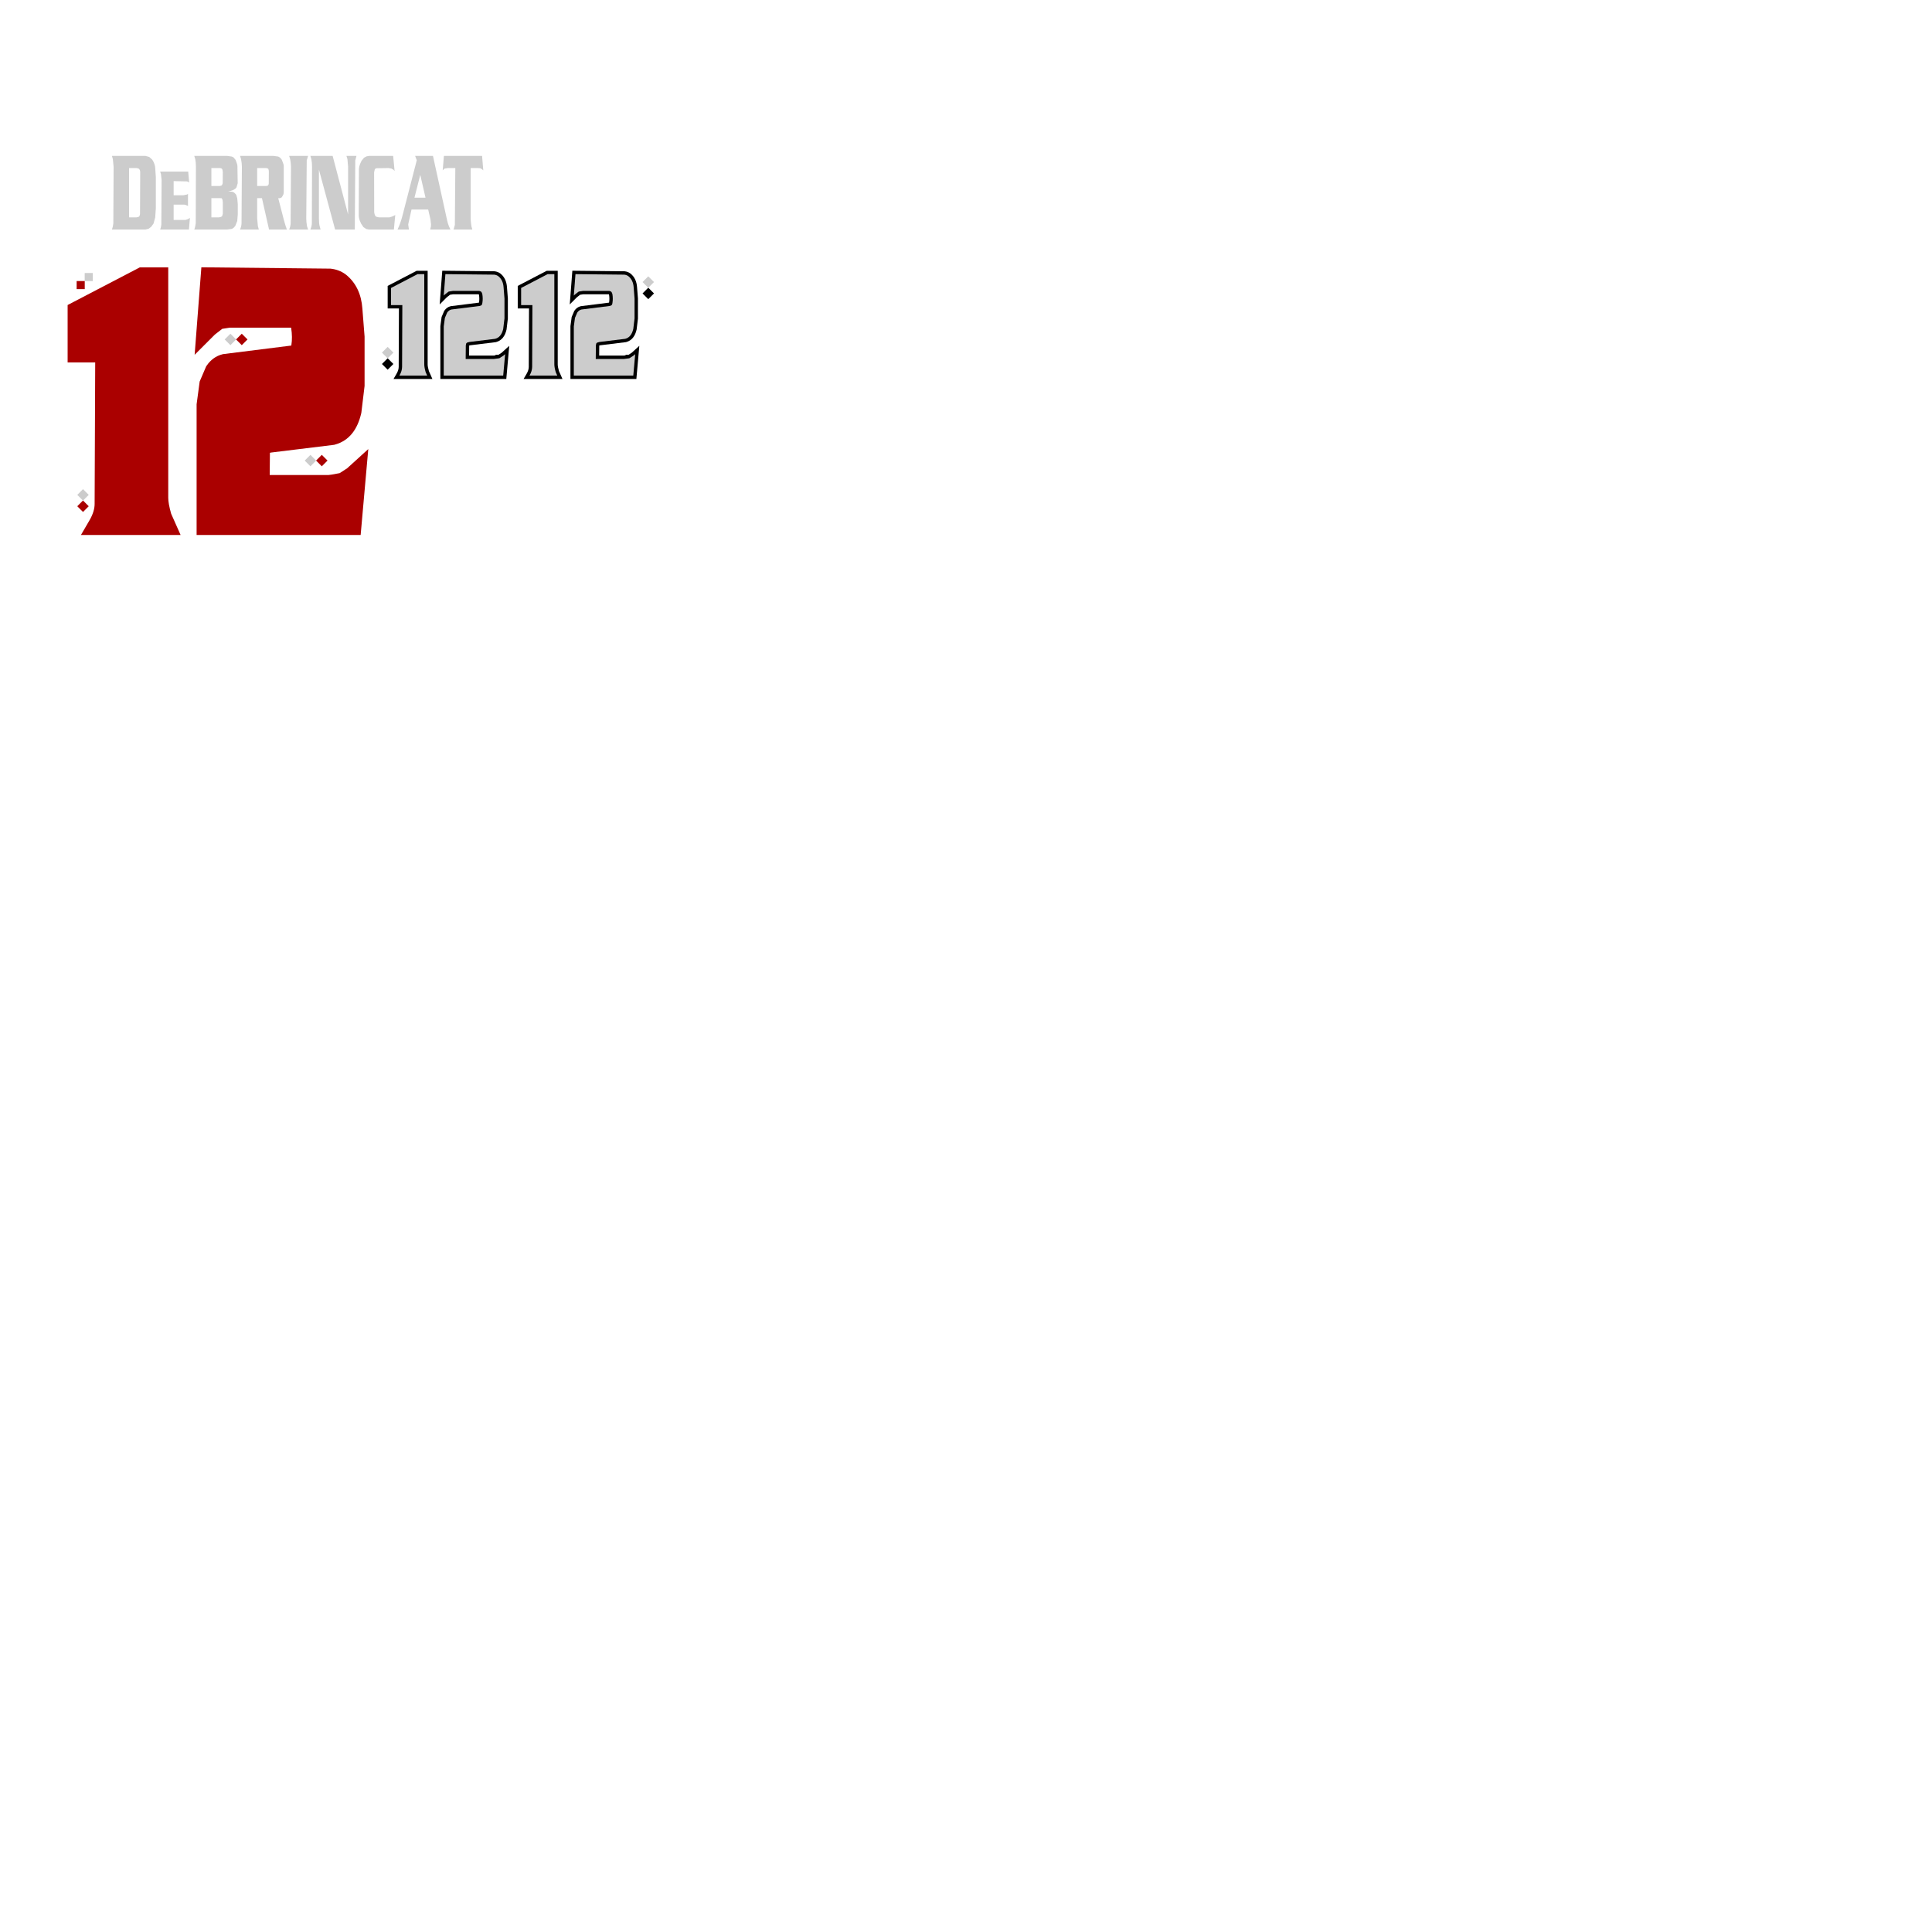 <?xml version="1.0" encoding="UTF-8" standalone="no"?>
<!-- Created with Inkscape (http://www.inkscape.org/) -->

<svg
   width="2000mm"
   height="2000mm"
   viewBox="0 0 2000 2000"
   version="1.1"
   id="svg5"
   inkscape:version="1.2.2 (b0a84865, 2022-12-01)"
   sodipodi:docname="debrincat_rr2.svg"
   inkscape:export-filename="debrincat_rr2.svg"
   inkscape:export-xdpi="72"
   inkscape:export-ydpi="72"
   xmlns:inkscape="http://www.inkscape.org/namespaces/inkscape"
   xmlns:sodipodi="http://sodipodi.sourceforge.net/DTD/sodipodi-0.dtd"
   xmlns="http://www.w3.org/2000/svg"
   xmlns:svg="http://www.w3.org/2000/svg">
  <sodipodi:namedview
     id="namedview7"
     pagecolor="#ffffff"
     bordercolor="#000000"
     borderopacity="0.25"
     inkscape:showpageshadow="2"
     inkscape:pageopacity="0.0"
     inkscape:pagecheckerboard="0"
     inkscape:deskcolor="#d1d1d1"
     inkscape:document-units="mm"
     showgrid="true"
     inkscape:zoom="0.38169711"
     inkscape:cx="1371.5063"
     inkscape:cy="1405.5648"
     inkscape:window-width="1800"
     inkscape:window-height="1047"
     inkscape:window-x="0"
     inkscape:window-y="44"
     inkscape:window-maximized="0"
     inkscape:current-layer="svg5"
     showguides="true">
    <sodipodi:guide
       position="225.884,1762.408"
       orientation="0,-1"
       id="guide1300"
       inkscape:locked="false" />
    <sodipodi:guide
       position="500.706,1719.739"
       orientation="0,-1"
       id="guide1933"
       inkscape:locked="false" />
  </sodipodi:namedview>
  <defs
     id="defs2">
    <inkscape:path-effect
       effect="offset"
       id="path-effect1394"
       is_visible="true"
       lpeversion="1.2"
       linejoin_type="miter"
       unit="mm"
       offset="3.5"
       miter_limit="4"
       attempt_force_join="false"
       update_on_knot_move="true" />
    <inkscape:path-effect
       effect="offset"
       id="path-effect1326"
       is_visible="true"
       lpeversion="1.2"
       linejoin_type="miter"
       unit="mm"
       offset="10"
       miter_limit="4"
       attempt_force_join="false"
       update_on_knot_move="true" />
    <inkscape:path-effect
       effect="offset"
       id="path-effect964"
       is_visible="true"
       lpeversion="1.2"
       linejoin_type="miter"
       unit="mm"
       offset="4"
       miter_limit="4"
       attempt_force_join="false"
       update_on_knot_move="true" />
    <inkscape:path-effect
       effect="offset"
       id="path-effect962"
       is_visible="true"
       lpeversion="1.2"
       linejoin_type="miter"
       unit="mm"
       offset="4"
       miter_limit="4"
       attempt_force_join="false"
       update_on_knot_move="true" />
  </defs>
  <path
     id="path1297"
     style="font-size:76.2px;line-height:176.171px;font-family:'NHL Ottawa Alternate';-inkscape-font-specification:'NHL Ottawa Alternate';text-align:center;text-anchor:middle;fill:#cccccc;stroke-width:0.375;paint-order:stroke fill markers"
     d="m 494.483,173.965 2.667,0.191 1.714,0.953 1.429,1.238 -1.238,-14.954 h -39.529 l -1.238,14.954 1.714,-1.714 0.953,-0.286 2.953,-0.381 h 7.429 l -0.476,58.96 -1.333,4.667 h 19.431 l -0.953,-3.429 q -0.762,-4.953 -0.762,-7.906 v -52.292 z m -63.05,-8.096 -14.764,57.245 q -2.095,8.191 -5.144,14.478 h 11.811 l -0.762,-4.953 0.191,-1.238 3.239,-14.478 h 17.24 l 2.381,10.287 0.572,5.239 q 0,2.381 -0.762,4.667 v 0.476 h 20.86 q -2.191,-4.191 -3.334,-9.049 l -14.764,-67.151 h -18.479 z m 3.619,15.145 5.429,23.622 h -11.43 z m -29.969,-6.572 2.191,1.238 1.238,1.429 -1.524,-15.716 h -25.051 l -2.477,0.476 -2.667,1.429 -2.477,3.048 -0.572,1.238 q -1.81,3.619 -2.095,6.572 l -0.095,0.476 -0.191,47.911 q 0,4.096 2,7.906 l 0.381,0.953 2.286,3.429 0.191,0.286 3.048,2 2.667,0.476 h 25.813 l 1.429,-15.05 q -2.572,1.619 -6.096,2.477 h -10.382 l -1.429,-0.191 -2,-0.572 -0.762,-0.857 -0.476,-0.762 -0.667,-2.667 -0.095,-41.434 0.572,-2.667 v -0.191 l 0.667,-0.953 0.476,-0.381 0.762,-0.191 12.383,-0.191 z m -36.065,-13.049 h -10.382 l 1.048,3.429 0.667,7.906 v 49.34 l -16.002,-60.674 h -23.05 l 1.048,3.429 q 0.667,3.524 0.667,7.906 l -0.191,58.483 q 0,2.667 -1.524,6.382 h 10.573 l -0.953,-3.429 q -0.762,-2.857 -0.762,-7.906 v -50.673 l 16.764,62.008 h 20.384 l 0.476,-71.533 z m -50.067,0 h -19.622 l 1.048,3.429 q 0.857,4.477 0.857,7.906 l -0.381,58.483 q 0,2.667 -1.524,6.382 h 19.622 l -1.143,-3.429 q -0.762,-4.572 -0.762,-7.906 l 0.476,-60.198 z m -35.97,0 h -34.48 l 1.048,3.429 q 0.857,4.477 0.857,7.906 l -0.381,58.483 q 0,2.667 -1.524,6.382 h 19.431 l -0.953,-3.429 -0.762,-7.906 v -21.145 h 4.953 l 7.334,32.48 h 18.479 q -1.524,-3.905 -3.239,-10.382 l -5.715,-22.098 1.238,0.095 1.238,-0.286 1.048,-0.572 0.953,-1.429 0.953,-1.905 0.286,-2.191 v -27.051 q 0,-1.619 -1.714,-5.524 l -0.476,-1.143 -1.714,-2 -1.81,-1.048 z m -6.287,12.764 0.857,0.572 0.381,0.381 v 0.476 l 0.286,0.762 0.095,1.524 -0.095,12.287 -0.286,1.048 -0.476,0.667 -0.191,0.191 -0.572,0.286 -1.429,0.191 h -9.049 v -18.574 h 8.572 z m -33.113,-9.049 -1.905,-2.191 -1.714,-0.857 -4.763,-0.667 h -34.099 l 1.048,3.429 q 0.667,3.524 0.667,7.906 l -0.191,58.483 q -0.476,3.905 -1.524,6.382 h 34.099 l 4.953,-0.667 1.81,-1.238 1.619,-1.81 1.714,-4.381 0.286,-0.572 0.572,-7.239 v -10.382 l -0.572,-6.096 -1.048,-3.524 -0.476,-0.667 -1.714,-1.714 -1.619,-0.762 -4.667,-0.476 q 2.667,-0.191 5.62,-1.524 l 2,-1.238 1.238,-1.524 0.191,-0.857 0.953,-3.239 -0.286,-17.907 q -0.095,-1.905 -1.619,-5.524 z m -14.954,9.049 0.667,0.286 0.381,0.191 0.476,0.762 0.191,0.572 0.286,2.381 -0.095,11.335 -0.381,1.143 -0.286,0.572 -0.572,0.667 -0.381,0.095 -1.333,0.381 h -8.763 v -18.574 h 9.144 z m 2,34.861 v 12.287 l -0.476,1.714 v 0.095 l -0.095,0.476 -0.953,0.762 -0.286,0.191 -2.191,0.476 h -7.811 v -19.907 h 9.049 l 1.429,0.095 0.286,0.191 0.286,0.476 0.286,0.572 0.191,0.476 z m -37.004,-7.65 -3.825,0.75 h -10.05 v -14.625 l 13.95,0.3 2.1,1.05 -0.975,-11.25 h -29.025 l 0.825,2.7 0.675,6.225 -0.3,46.05 q -0.375,3.075 -1.2,5.025 h 29.775 l 1.05,-12 -2.025,1.2 -2.625,0.9 h -12.225 v -15.825 h 11.025 l 1.2,0.225 1.875,0.75 h 0.15 l 0.6,0.6 v -12.825 z m -36.016,-36.07 -3.143,-2.857 -3.905,-1.048 h -34.671 l 0.953,3.429 0.762,7.906 -0.286,58.483 q -0.286,3.239 -1.429,6.382 h 34.671 l 3.239,-0.762 2.667,-2 2.477,-3.429 1.714,-6.287 0.667,-9.43 v -32.385 l -0.667,-9.62 q -0.191,-2.762 -1.714,-6.096 z m -12.764,11.049 0.286,1.524 -0.191,43.815 -0.476,1.714 -0.381,0.667 -0.381,0.191 -0.572,0.381 -1.905,0.381 h -7.62 v -51.054 h 7.62 l 2.191,0.476 0.762,0.667 z" />
  <path
     id="rect1821"
     style="fill:#cccccc;stroke-width:0.3;paint-order:stroke fill markers"
     transform="rotate(-45)"
     d="m -114.093,560.181 h 8.382 v 8.382 h -8.382 z m 30.087,-147.242 h 8.382 v 8.382 h -8.382 z M 37.691,445.108 -48.857,356.744 -90.199,392.18 h 3.18 l 10.904,1.363 2.272,0.454 0.227,0.227 8.405,6.133 47.022,47.022 1.817,4.089 v 2.272 l -1.817,4.543 c -4.543,6.36 -9.616,11.585 -15.22,15.674 l -3.18,2.272 -3.18,0.909 -0.227,-0.227 h -0.454 l -1.363,-0.454 -2.726,-1.363 -57.017,-44.296 c -3.786,-2.272 -8.102,-2.953 -12.948,-2.044 l -13.629,5.452 -17.264,13.175 -88.137,88.137 106.537,106.537 41.797,-34.982 -4.77,-0.227 -12.721,-2.726 -1.136,-0.681 -9.995,-7.723 -50.656,-50.656 24.533,-24.079 4.089,-2.726 3.18,0 5.225,2.953 52.019,40.661 c 9.238,5.3 19.914,4.165 32.029,-3.407 l 21.126,-16.583 35.437,-35.437 18.627,-21.807 c 8.178,-9.389 11.661,-19.233 10.449,-29.531 -0.606,-3.635 -2.12,-6.966 -4.543,-9.995 z" />
  <path
     id="rect1823"
     style="fill:#aa0000;stroke-width:0.3;paint-order:stroke fill markers"
     transform="rotate(45)"
     d="m 568.504,97.388 h 8.382 v 8.382 h -8.382 z M 421.262,67.3 h 8.382 v 8.382 h -8.382 z m -78.2,-19.038 59.119,68.969 -0.001,-29.581 1.203,-9.619 4.598,-6.299 44.923,-44.923 0.287,0.116 c 5.22,3.835 9.47,7.969 12.689,12.38 l 0.296,0.414 -43.645,56.176 -0.309,0.517 c -3.702,6.171 -4.617,12.901 -3.298,19.937 l 0.181,0.963 6.324,15.804 14.406,18.881 95.683,95.683 120.08,-120.08 -57.292,-68.454 -1.411,29.538 -1.933,9.027 -4.816,6.967 -1.95,2.525 -43.07,43.07 -16.071,-16.378 0.493,-0.874 40.641,-51.99 0.354,-0.619 c 7.753,-13.512 5.423,-27.869 -3.6,-42.306 l -0.284,-0.453 -17.283,-22.02 -36.138,-36.138 -22.032,-18.82 -0.003,-0.003 c -11.132,-9.694 -23.656,-14.439 -37.264,-12.838 l -0.239,0.029 -0.236,0.04 c -5.429,0.905 -10.29,3.15 -14.601,6.599 l -0.391,0.313 z" />
  <path
     id="rect1925"
     style="fill:#cccccc;stroke-width:0.3;paint-order:stroke fill markers"
     transform="rotate(90)"
     d="m 282.612,-96.05 h 8.382 v 8.382 h -8.382 z m 223.746,10.118 5.927,-5.927 5.927,5.927 -5.927,5.927 z m -219.555,-61.214 35.016,67.141 h 43.369 V -108.596 l 156.449,0.642 q 10.601,0 22.166,6.746 v -70.354 l -8.674,3.855 q -12.207,3.534 -19.918,3.534 H 286.803 Z" />
  <path
     id="rect1927"
     style="fill:#aa0000;stroke-width:0.3;paint-order:stroke fill markers"
     transform="scale(-1)"
     d="m -87.726,-299.317 h 8.382 v 8.382 h -8.382 z m -4.132,-224.739 5.927,-5.927 5.927,5.927 -5.927,5.927 z m -52.836,247.252 74.689,-38.953 v -59.432 h -28.549 l 0.602,-146.426 v -0.021 c 0,-4.913 1.568,-10.586 5.385,-17.129 l 8.771,-15.039 H -186.951 l 9.762,21.961 c 2.116,7.423 3.018,12.739 3.018,16.631 v 238.408 z" />
  <path
     id="rect1937"
     style="stroke-width:0.3;paint-order:stroke fill markers"
     transform="rotate(135)"
     d="m -263.939,-693.517 h 8.382 v 8.382 h -8.382 z m 242.411,139.123 h 8.382 v 8.382 h -8.382 z m -199.25,-62.732 26.56,-22.766 -10.54,5.6e-4 -4.116,-0.515 -2.734,-1.996 -18.558,-18.558 -0.074,-0.166 0.195,-0.49 c 1.609,-2.201 3.354,-3.994 5.226,-5.36 l -0.029,0.02 0.54,-0.385 0.098,0.049 23.189,18.016 0.181,0.108 c 2.381,1.429 4.989,1.789 7.736,1.274 l 0.337,-0.064 6.33,-2.532 7.62,-5.814 38.65,-38.65 -48.266,-48.266 -26.407,22.101 10.617,0.507 3.905,0.836 2.115,2.115 0.39,-0.39 1.468,1.134 18.041,18.041 -7.267,7.133 -0.201,0.134 -0.736,-0.416 -21.245,-16.606 -0.217,-0.125 c -5.27,-3.024 -10.92,-2.141 -16.683,1.46 l -0.159,0.099 -8.944,7.021 -14.724,14.724 -7.678,8.988 c -3.873,4.446 -5.737,9.406 -5.106,14.773 l 0.01,0.084 0.014,0.083 c 0.352,2.113 1.227,4.009 2.576,5.695 l 0.109,0.137 z m 18.726,18.678 32.355,10.175 16.504,-16.504 -8.249,-8.249 42.893,-42.542 0.005,-0.005 c 1.509,-1.509 3.7,-2.737 6.769,-3.545 l 5.892,-1.551 -28.443,-28.443 -3.218,8.368 c -1.555,2.799 -2.872,4.66 -4.048,5.835 l -68.461,68.461 z m 76.489,76.537 26.56,-22.766 -10.54,5.6e-4 -4.116,-0.515 -2.734,-1.996 -18.558,-18.558 -0.074,-0.166 0.195,-0.49 c 1.609,-2.201 3.354,-3.994 5.226,-5.36 l -0.029,0.02 0.54,-0.385 0.098,0.049 23.189,18.016 0.181,0.108 c 2.381,1.429 4.989,1.789 7.736,1.274 l 0.337,-0.064 6.33,-2.532 7.62,-5.814 38.65,-38.65 -48.266,-48.266 -26.407,22.101 10.617,0.507 3.905,0.836 2.115,2.115 0.39,-0.39 1.468,1.134 18.041,18.041 -7.267,7.133 -0.201,0.134 -0.736,-0.416 -21.245,-16.606 -0.217,-0.125 c -5.27,-3.024 -10.92,-2.141 -16.683,1.46 l -0.159,0.099 -8.944,7.021 -14.724,14.724 -7.678,8.988 c -3.873,4.446 -5.737,9.406 -5.106,14.773 l 0.01,0.084 0.014,0.083 c 0.352,2.113 1.227,4.009 2.576,5.695 l 0.109,0.137 z m 18.726,18.678 32.355,10.175 16.504,-16.504 -8.249,-8.249 42.893,-42.542 0.005,-0.005 c 1.509,-1.509 3.7,-2.737 6.769,-3.545 l 5.892,-1.551 -28.443,-28.443 -3.218,8.368 c -1.555,2.799 -2.872,4.66 -4.048,5.835 l -68.461,68.461 z" />
  <path
     id="rect1935"
     style="fill:#cccccc;stroke-width:0.3;paint-order:stroke fill markers"
     transform="rotate(45)"
     d="m 676.811,-272.262 h 8.382 v 8.382 h -8.382 z M 537.688,-29.851 h 8.382 v 8.382 h -8.382 z m 120.328,-226.078 -36.102,35.36 14.478,16.891 v -1.299 l 0.557,-4.455 0.186,-0.928 0.093,-0.093 2.506,-3.434 19.211,-19.211 1.671,-0.742 h 0.928 l 1.856,0.742 q 3.898,2.784 6.404,6.218 l 0.928,1.299 0.371,1.299 -0.093,0.093 v 0.186 l -0.186,0.557 -0.557,1.114 -18.098,23.295 q -1.392,2.32 -0.835,5.29 l 2.227,5.568 5.383,7.053 36.009,36.009 43.527,-43.527 -14.292,-17.077 -0.093,1.949 -1.114,5.197 -0.371,0.371 0.093,0.093 -3.155,4.084 -20.696,20.696 -9.838,-10.023 -1.114,-1.671 v -1.299 l 1.206,-2.135 16.613,-21.253 q 3.248,-5.661 -1.392,-13.086 l -6.775,-8.631 -14.478,-14.478 -8.91,-7.61 q -5.754,-5.012 -12.065,-4.269 -2.227,0.371 -4.084,1.856 z m -56.488,55.745 -9.281,29.513 12.529,12.529 8.26,-8.26 45.012,45.383 q 3.063,3.063 4.455,8.353 l 20.325,-20.325 -3.62,-1.392 q -4.548,-2.506 -6.775,-4.733 l -65.986,-65.986 z m -38.727,39.47 -36.102,35.36 14.478,16.891 v -1.299 l 0.557,-4.455 0.186,-0.928 0.093,-0.093 2.506,-3.434 19.211,-19.211 1.671,-0.742 h 0.928 l 1.856,0.742 q 3.898,2.784 6.404,6.218 l 0.928,1.299 0.371,1.299 -0.093,0.093 v 0.186 l -0.186,0.557 -0.557,1.114 -18.098,23.295 q -1.392,2.32 -0.835,5.29 l 2.227,5.568 5.383,7.053 36.009,36.009 43.527,-43.527 -14.292,-17.077 -0.093,1.949 -1.114,5.197 -0.371,0.371 0.093,0.093 -3.155,4.084 -20.696,20.696 -9.838,-10.023 -1.114,-1.671 v -1.299 l 1.206,-2.135 16.613,-21.253 q 3.248,-5.661 -1.392,-13.086 l -6.775,-8.631 -14.478,-14.478 -8.91,-7.61 q -5.754,-5.012 -12.065,-4.269 -2.227,0.371 -4.084,1.856 z m -56.488,55.745 -9.281,29.513 12.529,12.529 8.26,-8.26 45.012,45.383 q 3.063,3.063 4.455,8.353 l 20.325,-20.325 -3.619,-1.392 q -4.548,-2.506 -6.775,-4.733 l -65.986,-65.986 z" />
</svg>

